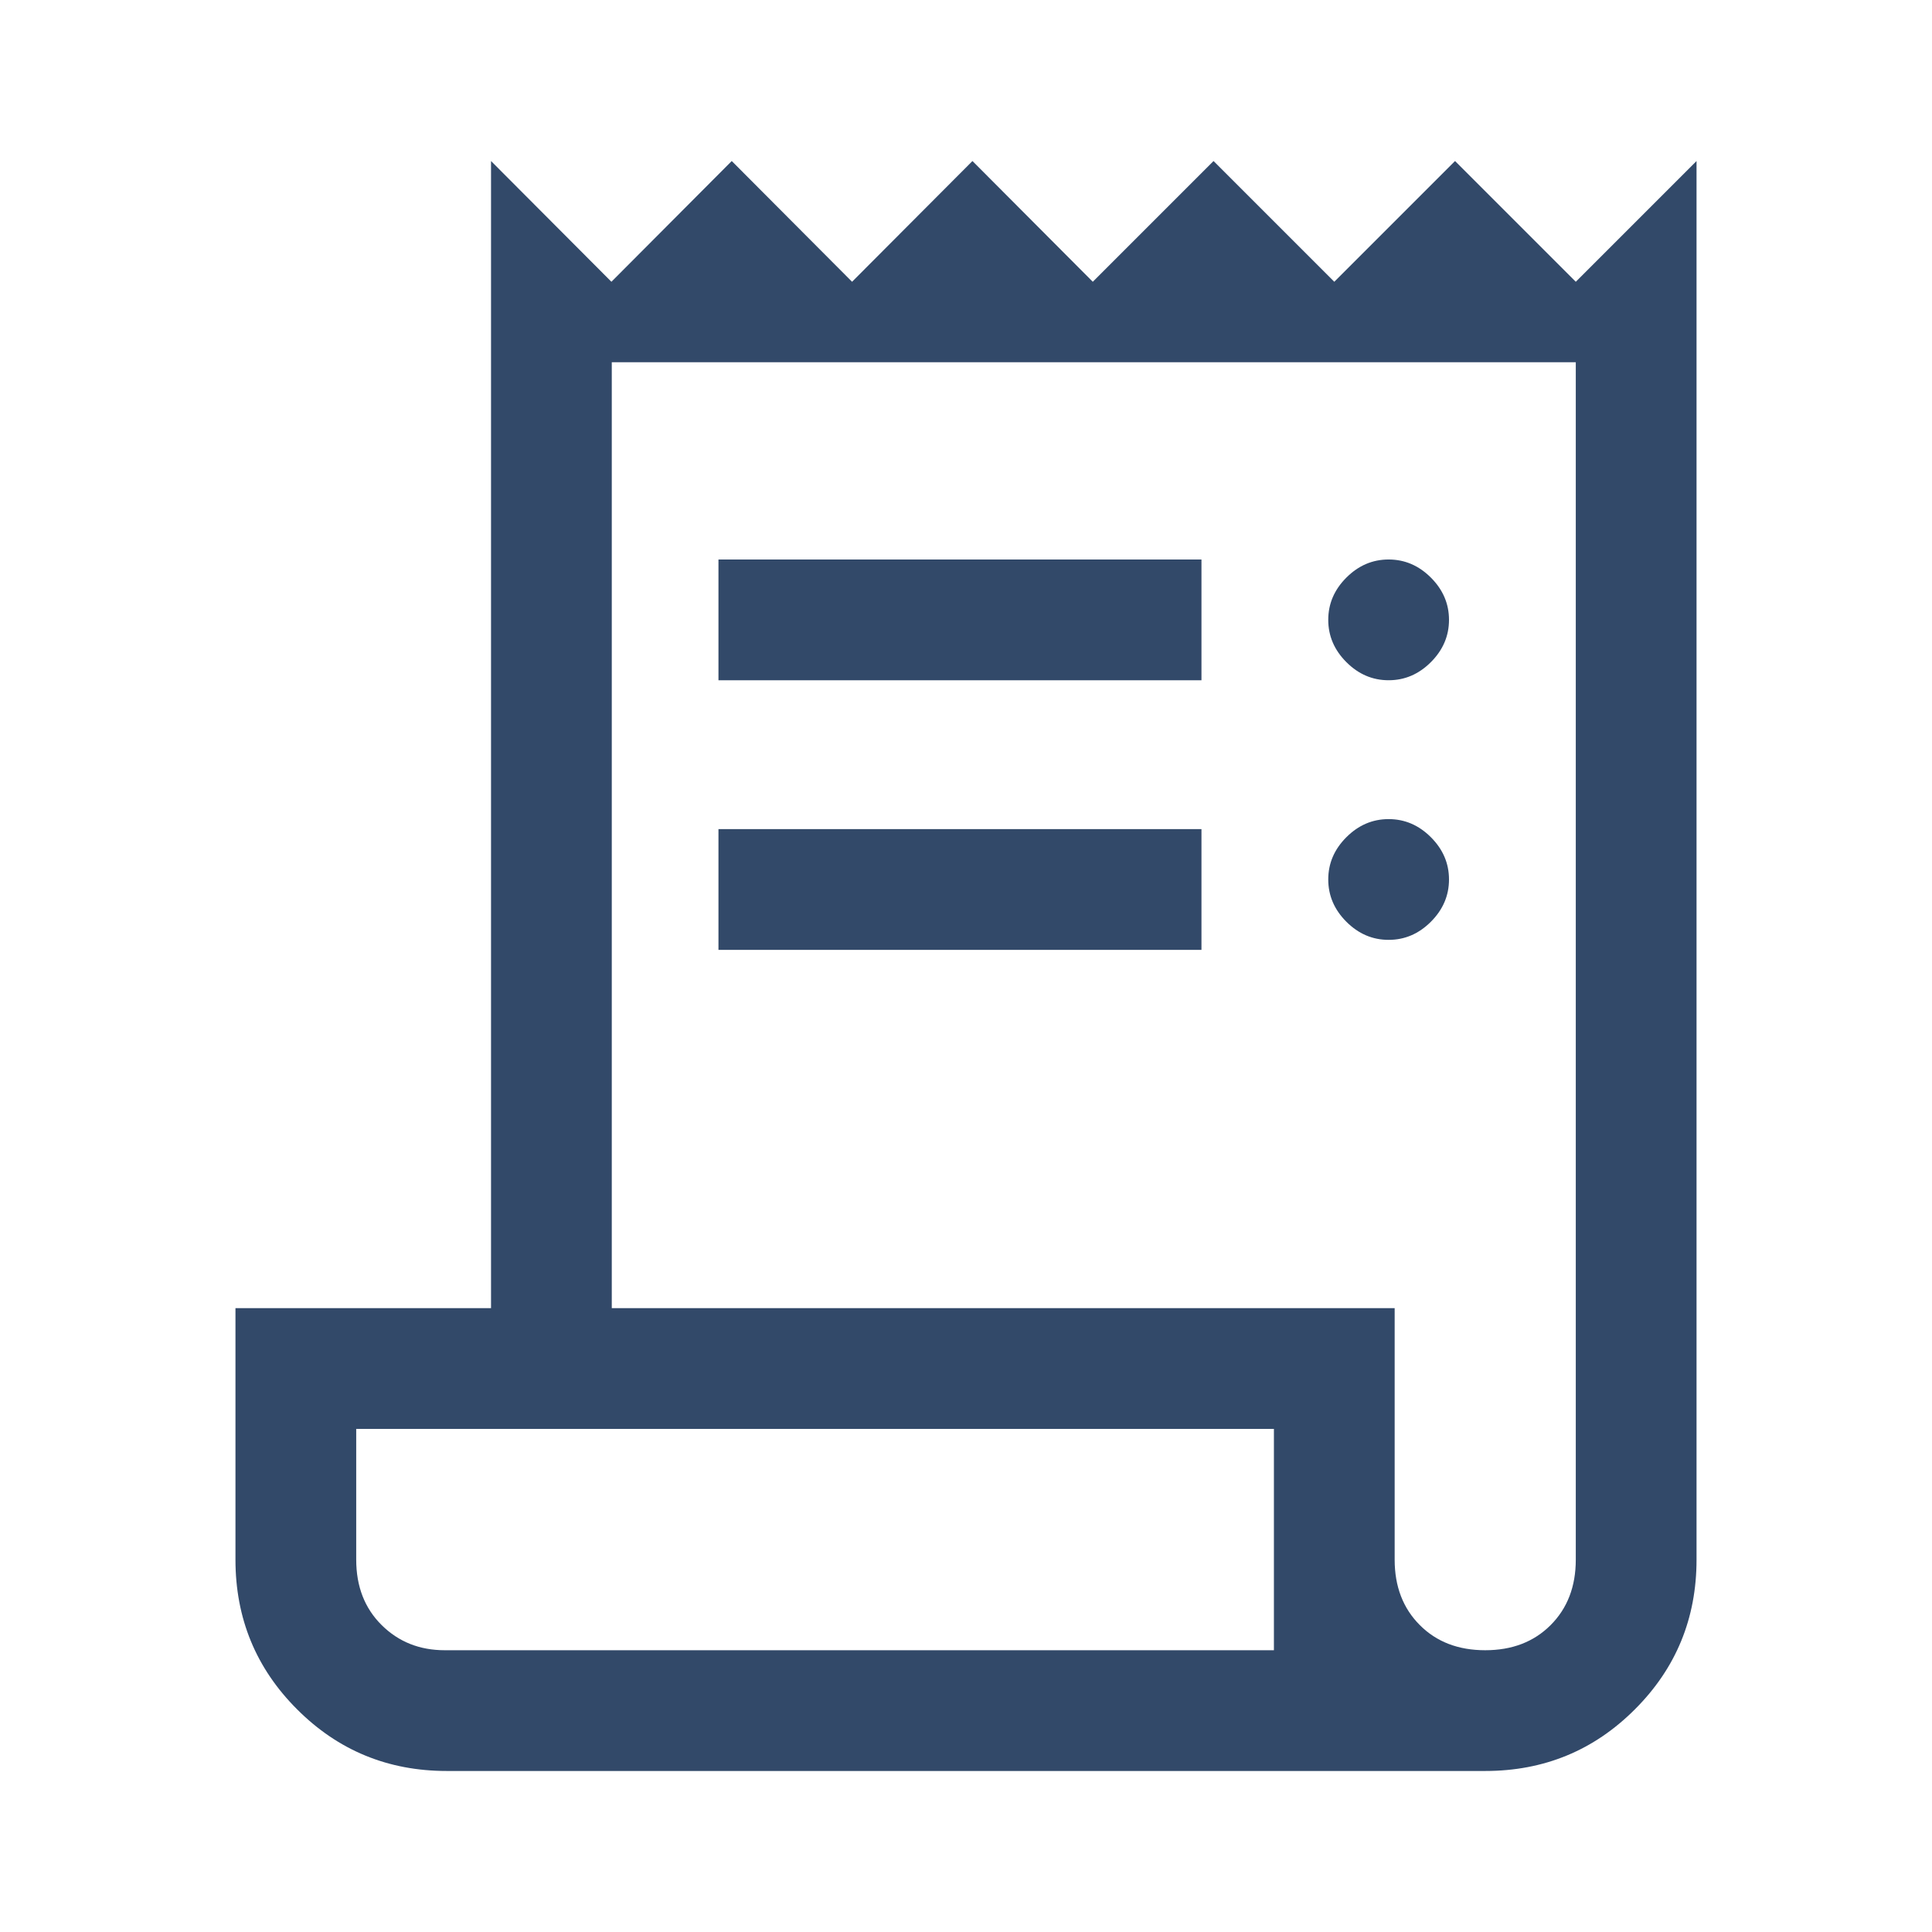 <svg width="32" height="32" viewBox="0 0 32 32" fill="none" xmlns="http://www.w3.org/2000/svg">
<g id="receipt_long_FILL0_wght400_GRAD0_opsz48 1">
<path id="Vector" d="M7.4 29.333C6.428 29.333 5.601 28.993 4.921 28.312C4.24 27.632 3.9 26.806 3.9 25.833V21.667H8.133V2.667L10.127 4.667L12.12 2.667L14.113 4.667L16.107 2.667L18.1 4.667L20.1 2.667L22.1 4.667L24.1 2.667L26.1 4.667L28.1 2.667V25.833C28.1 26.806 27.76 27.632 27.079 28.312C26.399 28.993 25.572 29.333 24.6 29.333H7.4ZM24.6 27.333C25.044 27.333 25.405 27.195 25.683 26.917C25.961 26.639 26.1 26.278 26.1 25.833V6H10.133V21.667H23.1V25.833C23.1 26.278 23.239 26.639 23.517 26.917C23.794 27.195 24.155 27.333 24.6 27.333ZM11.9 11.267V9.267H19.9V11.267H11.9ZM11.9 15.733V13.733H19.9V15.733H11.9ZM23 11.267C22.733 11.267 22.5 11.167 22.3 10.967C22.1 10.767 22 10.533 22 10.267C22 10 22.1 9.767 22.3 9.567C22.5 9.367 22.733 9.267 23 9.267C23.267 9.267 23.5 9.367 23.7 9.567C23.9 9.767 24 10 24 10.267C24 10.533 23.9 10.767 23.7 10.967C23.5 11.167 23.267 11.267 23 11.267ZM23 15.567C22.733 15.567 22.5 15.467 22.3 15.267C22.1 15.067 22 14.833 22 14.567C22 14.3 22.1 14.067 22.3 13.867C22.5 13.667 22.733 13.567 23 13.567C23.267 13.567 23.5 13.667 23.7 13.867C23.9 14.067 24 14.3 24 14.567C24 14.833 23.9 15.067 23.7 15.267C23.5 15.467 23.267 15.567 23 15.567ZM7.367 27.333H21.1V23.667H5.9V25.833C5.9 26.278 6.041 26.639 6.322 26.917C6.603 27.195 6.951 27.333 7.367 27.333Z" fill="#324969"/>
</g>
</svg>
